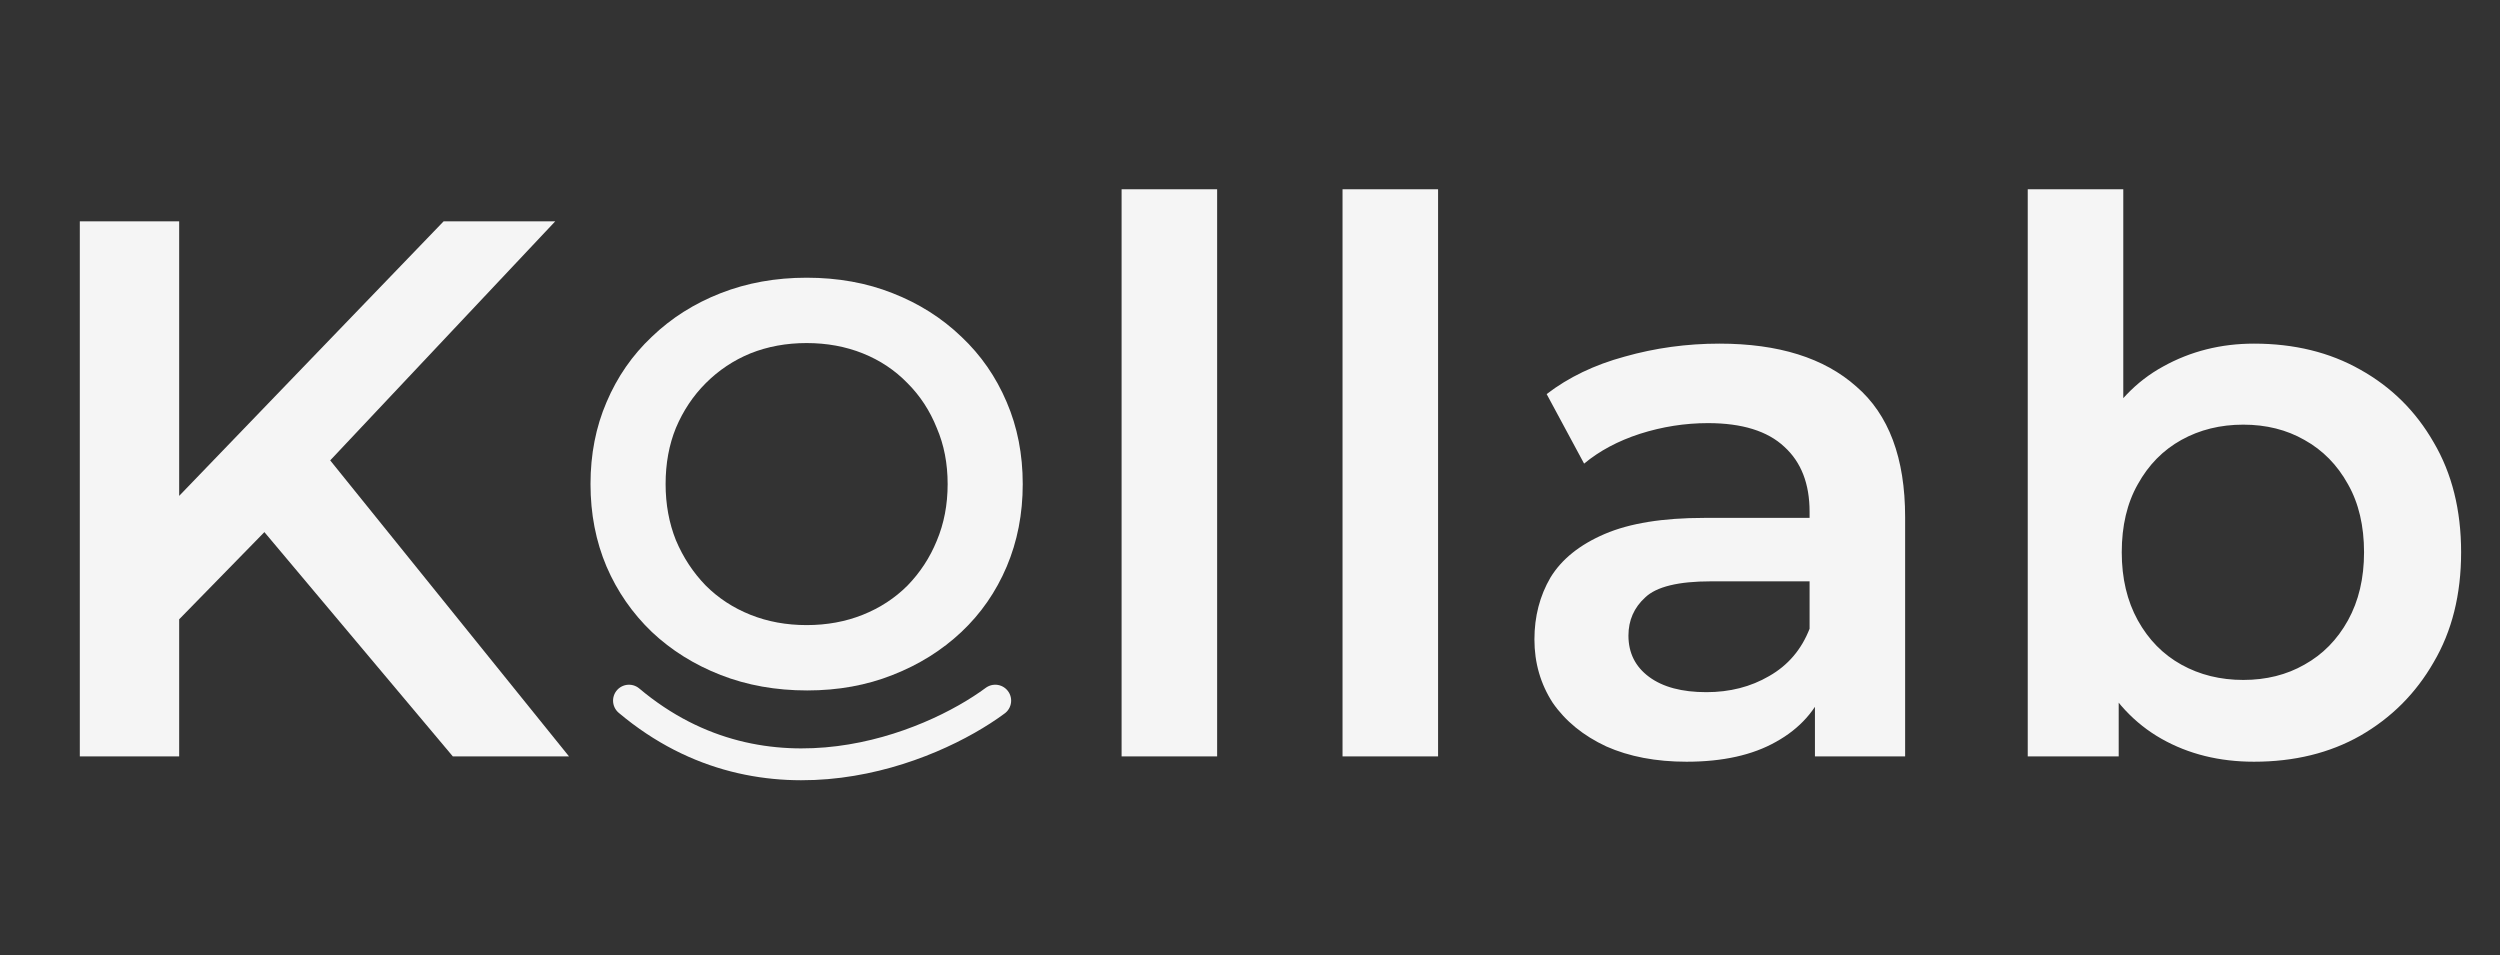 <svg width="157" height="60" viewBox="0 0 157 60" fill="none" xmlns="http://www.w3.org/2000/svg">
<rect x="0" y="0" width="157" height="60" fill="#333333" stroke="none"/>
<path d="M10.58 39.58L10.244 32.188L27.86 13.9H34.868L20.228 29.452L16.772 33.244L10.58 39.58ZM5.012 47.5V13.9H11.252V47.5H5.012ZM28.436 47.5L15.572 32.188L19.7 27.628L35.732 47.5H28.436Z" fill="#F5F5F5"/>
<path d="M50.692 43.36C48.724 43.36 46.912 43.036 45.256 42.388C43.6 41.74 42.16 40.84 40.936 39.688C39.712 38.512 38.764 37.144 38.092 35.584C37.42 34 37.084 32.272 37.084 30.4C37.084 28.528 37.42 26.812 38.092 25.252C38.764 23.668 39.712 22.3 40.936 21.148C42.16 19.972 43.6 19.06 45.256 18.412C46.912 17.764 48.712 17.44 50.656 17.44C52.624 17.44 54.424 17.764 56.056 18.412C57.712 19.06 59.152 19.972 60.376 21.148C61.6 22.3 62.548 23.668 63.22 25.252C63.892 26.812 64.228 28.528 64.228 30.4C64.228 32.272 63.892 34 63.22 35.584C62.548 37.168 61.6 38.536 60.376 39.688C59.152 40.84 57.712 41.74 56.056 42.388C54.424 43.036 52.636 43.36 50.692 43.36ZM50.656 39.256C51.928 39.256 53.104 39.04 54.184 38.608C55.264 38.176 56.2 37.564 56.992 36.772C57.784 35.956 58.396 35.02 58.828 33.964C59.284 32.884 59.512 31.696 59.512 30.4C59.512 29.104 59.284 27.928 58.828 26.872C58.396 25.792 57.784 24.856 56.992 24.064C56.2 23.248 55.264 22.624 54.184 22.192C53.104 21.76 51.928 21.544 50.656 21.544C49.384 21.544 48.208 21.76 47.128 22.192C46.072 22.624 45.136 23.248 44.32 24.064C43.528 24.856 42.904 25.792 42.448 26.872C42.016 27.928 41.8 29.104 41.8 30.4C41.8 31.672 42.016 32.848 42.448 33.928C42.904 35.008 43.528 35.956 44.32 36.772C45.112 37.564 46.048 38.176 47.128 38.608C48.208 39.04 49.384 39.256 50.656 39.256Z" fill="#F5F5F5"/>
<path d="M39.5 44C48.113 51.244 58.422 47.019 62.5 44" stroke="#F5F5F5" stroke-width="2" stroke-linecap="round"/>
<path d="M70.436 47.5V11.884H76.436V47.5H70.436ZM84.311 47.5V11.884H90.311V47.5H84.311ZM113.978 47.5V42.316L113.642 41.212V32.14C113.642 30.38 113.114 29.02 112.058 28.06C111.002 27.068 109.402 26.572 107.258 26.572C105.818 26.572 104.394 26.796 102.986 27.244C101.61 27.692 100.442 28.316 99.482 29.116L97.13 24.748C98.506 23.692 100.138 22.908 102.026 22.396C103.946 21.852 105.93 21.58 107.978 21.58C111.69 21.58 114.554 22.476 116.57 24.268C118.618 26.028 119.642 28.764 119.642 32.476V47.5H113.978ZM105.914 47.836C103.994 47.836 102.314 47.516 100.874 46.876C99.434 46.204 98.314 45.292 97.514 44.14C96.746 42.956 96.362 41.628 96.362 40.156C96.362 38.716 96.698 37.42 97.37 36.268C98.074 35.116 99.21 34.204 100.778 33.532C102.346 32.86 104.426 32.524 107.018 32.524H114.458V36.508H107.45C105.402 36.508 104.026 36.844 103.322 37.516C102.618 38.156 102.266 38.956 102.266 39.916C102.266 41.004 102.698 41.868 103.562 42.508C104.426 43.148 105.626 43.468 107.162 43.468C108.634 43.468 109.946 43.132 111.098 42.46C112.282 41.788 113.13 40.796 113.642 39.484L114.65 43.084C114.074 44.588 113.034 45.756 111.53 46.588C110.058 47.42 108.186 47.836 105.914 47.836ZM141.55 47.836C139.374 47.836 137.438 47.356 135.742 46.396C134.046 45.436 132.702 43.996 131.71 42.076C130.75 40.124 130.27 37.66 130.27 34.684C130.27 31.676 130.766 29.212 131.758 27.292C132.782 25.372 134.142 23.948 135.838 23.02C137.566 22.06 139.47 21.58 141.55 21.58C144.078 21.58 146.302 22.124 148.222 23.212C150.174 24.3 151.71 25.82 152.83 27.772C153.982 29.724 154.558 32.028 154.558 34.684C154.558 37.34 153.982 39.644 152.83 41.596C151.71 43.548 150.174 45.084 148.222 46.204C146.302 47.292 144.078 47.836 141.55 47.836ZM127.342 47.5V11.884H133.342V27.82L132.862 34.636L133.054 41.452V47.5H127.342ZM140.878 42.7C142.318 42.7 143.598 42.38 144.718 41.74C145.87 41.1 146.782 40.172 147.454 38.956C148.126 37.74 148.462 36.316 148.462 34.684C148.462 33.02 148.126 31.596 147.454 30.412C146.782 29.196 145.87 28.268 144.718 27.628C143.598 26.988 142.318 26.668 140.878 26.668C139.438 26.668 138.142 26.988 136.99 27.628C135.838 28.268 134.926 29.196 134.254 30.412C133.582 31.596 133.246 33.02 133.246 34.684C133.246 36.316 133.582 37.74 134.254 38.956C134.926 40.172 135.838 41.1 136.99 41.74C138.142 42.38 139.438 42.7 140.878 42.7Z" fill="#F5F5F5"/>
</svg>
